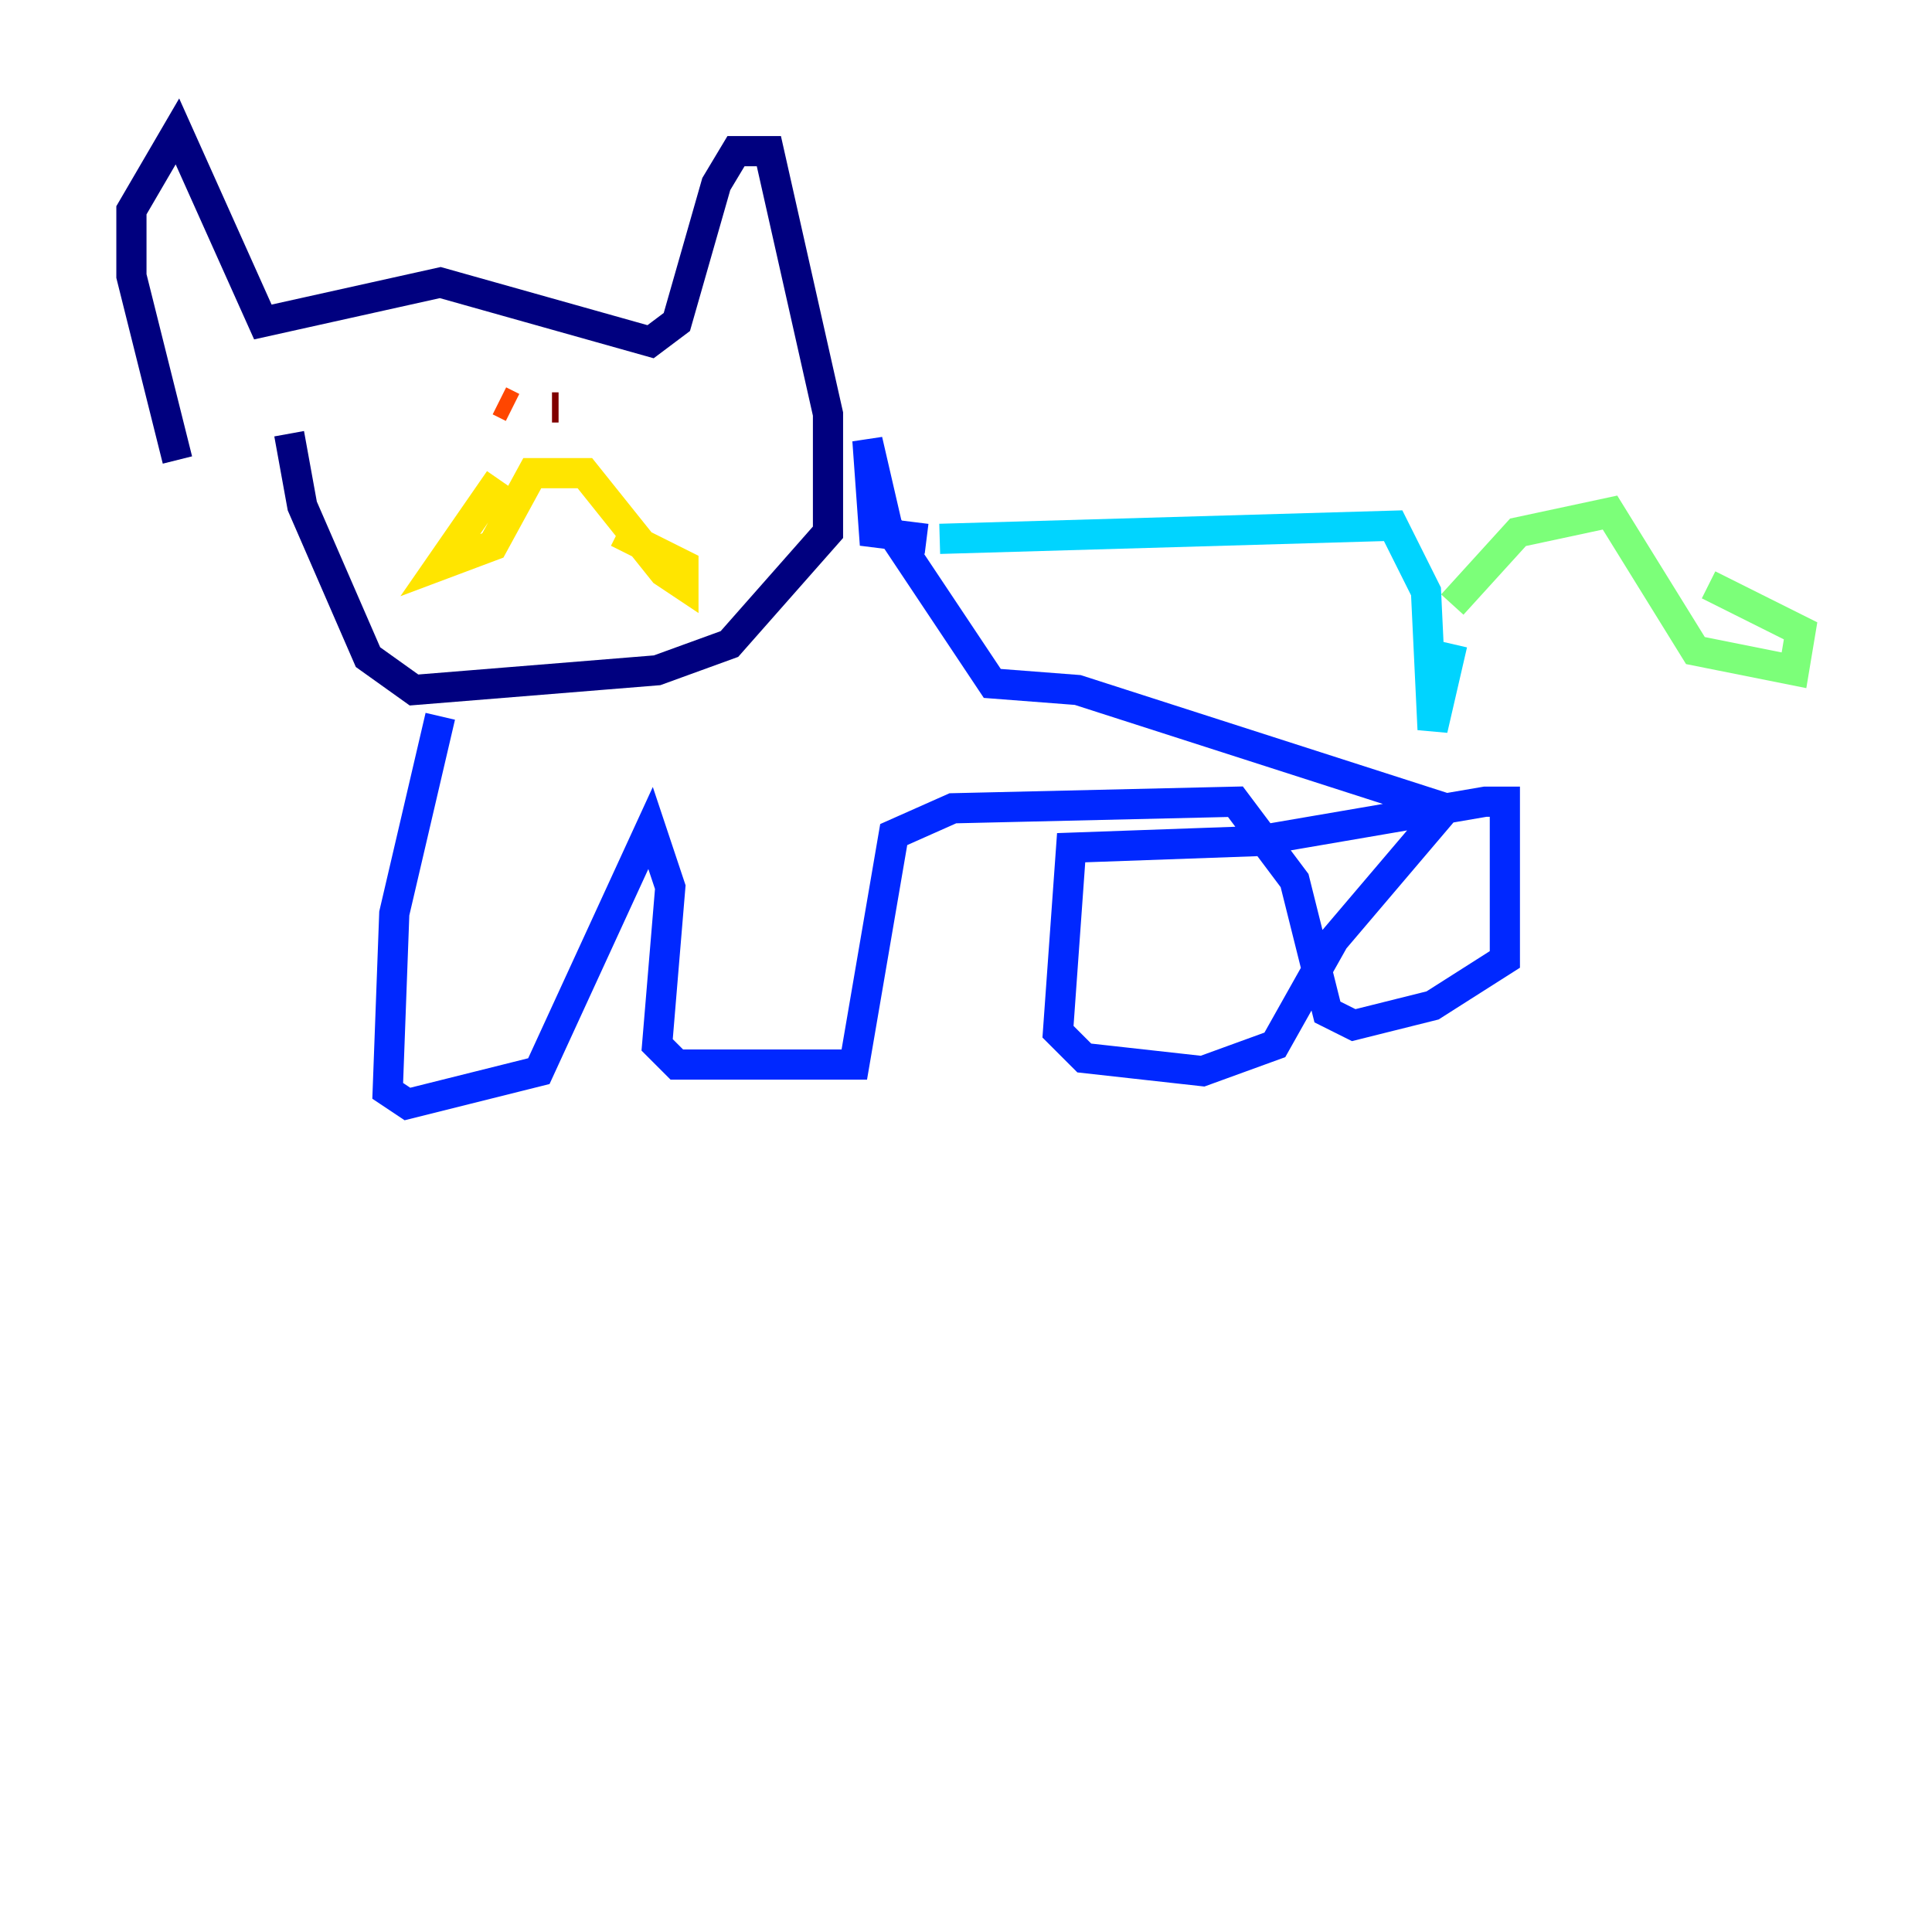<?xml version="1.0" encoding="utf-8" ?>
<svg baseProfile="tiny" height="128" version="1.2" viewBox="0,0,128,128" width="128" xmlns="http://www.w3.org/2000/svg" xmlns:ev="http://www.w3.org/2001/xml-events" xmlns:xlink="http://www.w3.org/1999/xlink"><defs /><polyline fill="none" points="11.755,30.476 8.707,18.286 8.707,13.932 11.755,8.707 17.415,21.333 29.17,18.721 43.102,22.64 44.843,21.333 47.456,12.191 48.762,10.014 50.939,10.014 54.857,27.429 54.857,35.265 48.327,42.667 43.537,44.408 27.429,45.714 24.381,43.537 20.027,33.524 19.157,28.735" stroke="#00007f" stroke-width="2" /><polyline fill="none" points="29.17,47.456 26.122,60.517 25.687,72.272 26.993,73.143 35.701,70.966 43.102,54.857 44.408,58.776 43.537,69.225 44.843,70.531 56.599,70.531 59.211,55.292 63.129,53.551 81.85,53.116 85.769,58.34 87.946,67.048 89.687,67.918 94.912,66.612 99.701,63.565 99.701,53.116 98.395,53.116 83.156,55.728 70.966,56.163 70.095,68.354 71.837,70.095 79.674,70.966 84.463,69.225 88.381,62.258 95.782,53.551 71.401,45.714 65.742,45.279 58.776,34.83 57.469,29.17 57.905,35.265 61.388,35.701" stroke="#0028ff" stroke-width="2" /><polyline fill="none" points="62.258,35.701 92.299,34.83 94.476,39.184 94.912,48.327 96.218,42.667" stroke="#00d4ff" stroke-width="2" /><polyline fill="none" points="96.218,40.054 100.571,35.265 106.667,33.959 112.326,43.102 118.857,44.408 119.293,41.796 113.197,38.748" stroke="#7cff79" stroke-width="2" /><polyline fill="none" points="33.088,31.782 29.17,37.442 32.653,36.136 35.265,31.347 38.748,31.347 43.973,37.878 45.279,38.748 45.279,37.442 40.925,35.265" stroke="#ffe500" stroke-width="2" /><polyline fill="none" points="33.088,26.558 33.959,26.993" stroke="#ff4600" stroke-width="2" /><polyline fill="none" points="36.571,26.993 37.007,26.993" stroke="#7f0000" stroke-width="2" /></svg>
